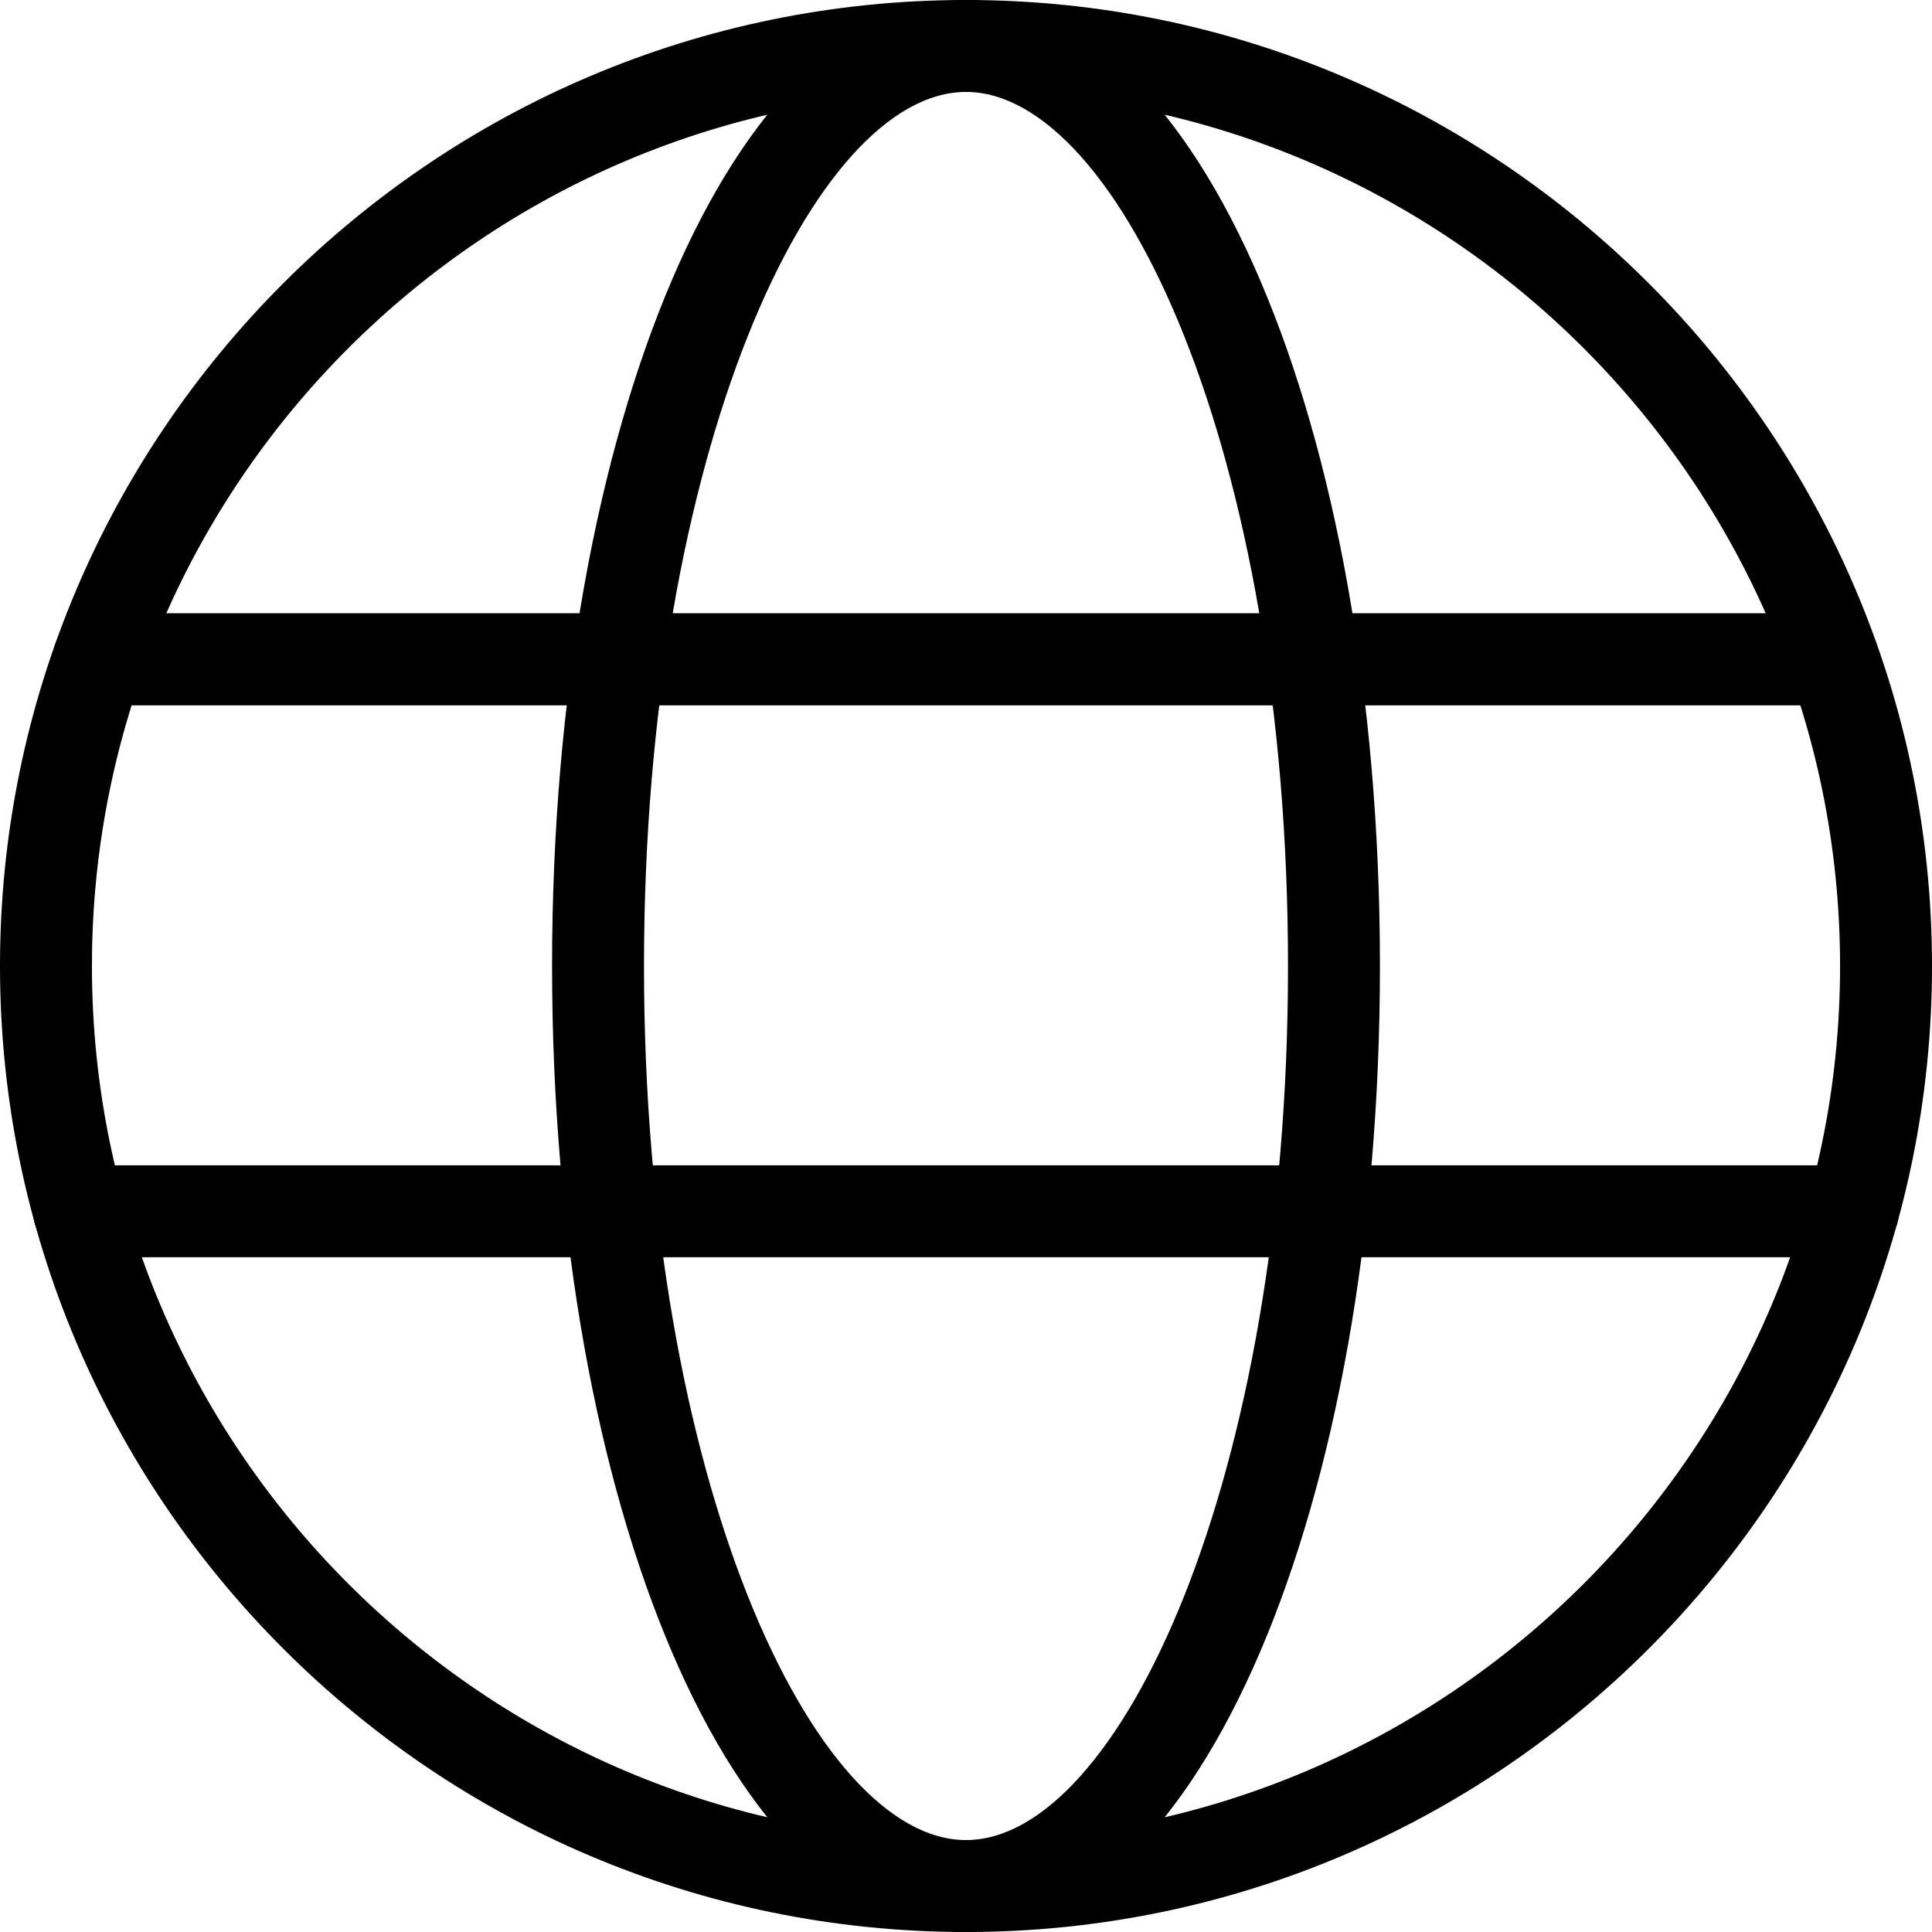 <svg width="12" height="12" viewBox="0 0 12 12" fill="none" xmlns="http://www.w3.org/2000/svg">
<path d="M6 12C2.692 12 0 9.308 0 6C0 2.692 2.692 0 6 0C9.308 0 12 2.692 12 6C12 9.308 9.308 12 6 12ZM6 0.571C3.007 0.571 0.571 3.007 0.571 6C0.571 8.993 3.007 11.429 6 11.429C8.993 11.429 11.429 8.993 11.429 6C11.429 3.007 8.993 0.571 6 0.571Z" fill="black"/>
<path d="M6 12C4.558 12 3.429 9.364 3.429 6C3.429 2.636 4.558 0 6 0C7.442 0 8.571 2.636 8.571 6C8.571 9.364 7.442 12 6 12ZM6 0.571C5.054 0.571 4 2.801 4 6C4 9.199 5.054 11.429 6 11.429C6.946 11.429 8 9.199 8 6C8 2.801 6.946 0.571 6 0.571Z" fill="black"/>
<path d="M11.386 4.381H0.613C0.455 4.381 0.327 4.253 0.327 4.095C0.327 3.937 0.455 3.809 0.613 3.809H11.386C11.544 3.809 11.672 3.937 11.672 4.095C11.672 4.253 11.544 4.381 11.386 4.381Z" fill="black"/>
<path d="M11.509 7.809H0.491C0.334 7.809 0.206 7.681 0.206 7.524C0.206 7.366 0.334 7.238 0.491 7.238H11.509C11.666 7.238 11.794 7.366 11.794 7.524C11.794 7.681 11.666 7.809 11.509 7.809Z" fill="black"/>
</svg>
